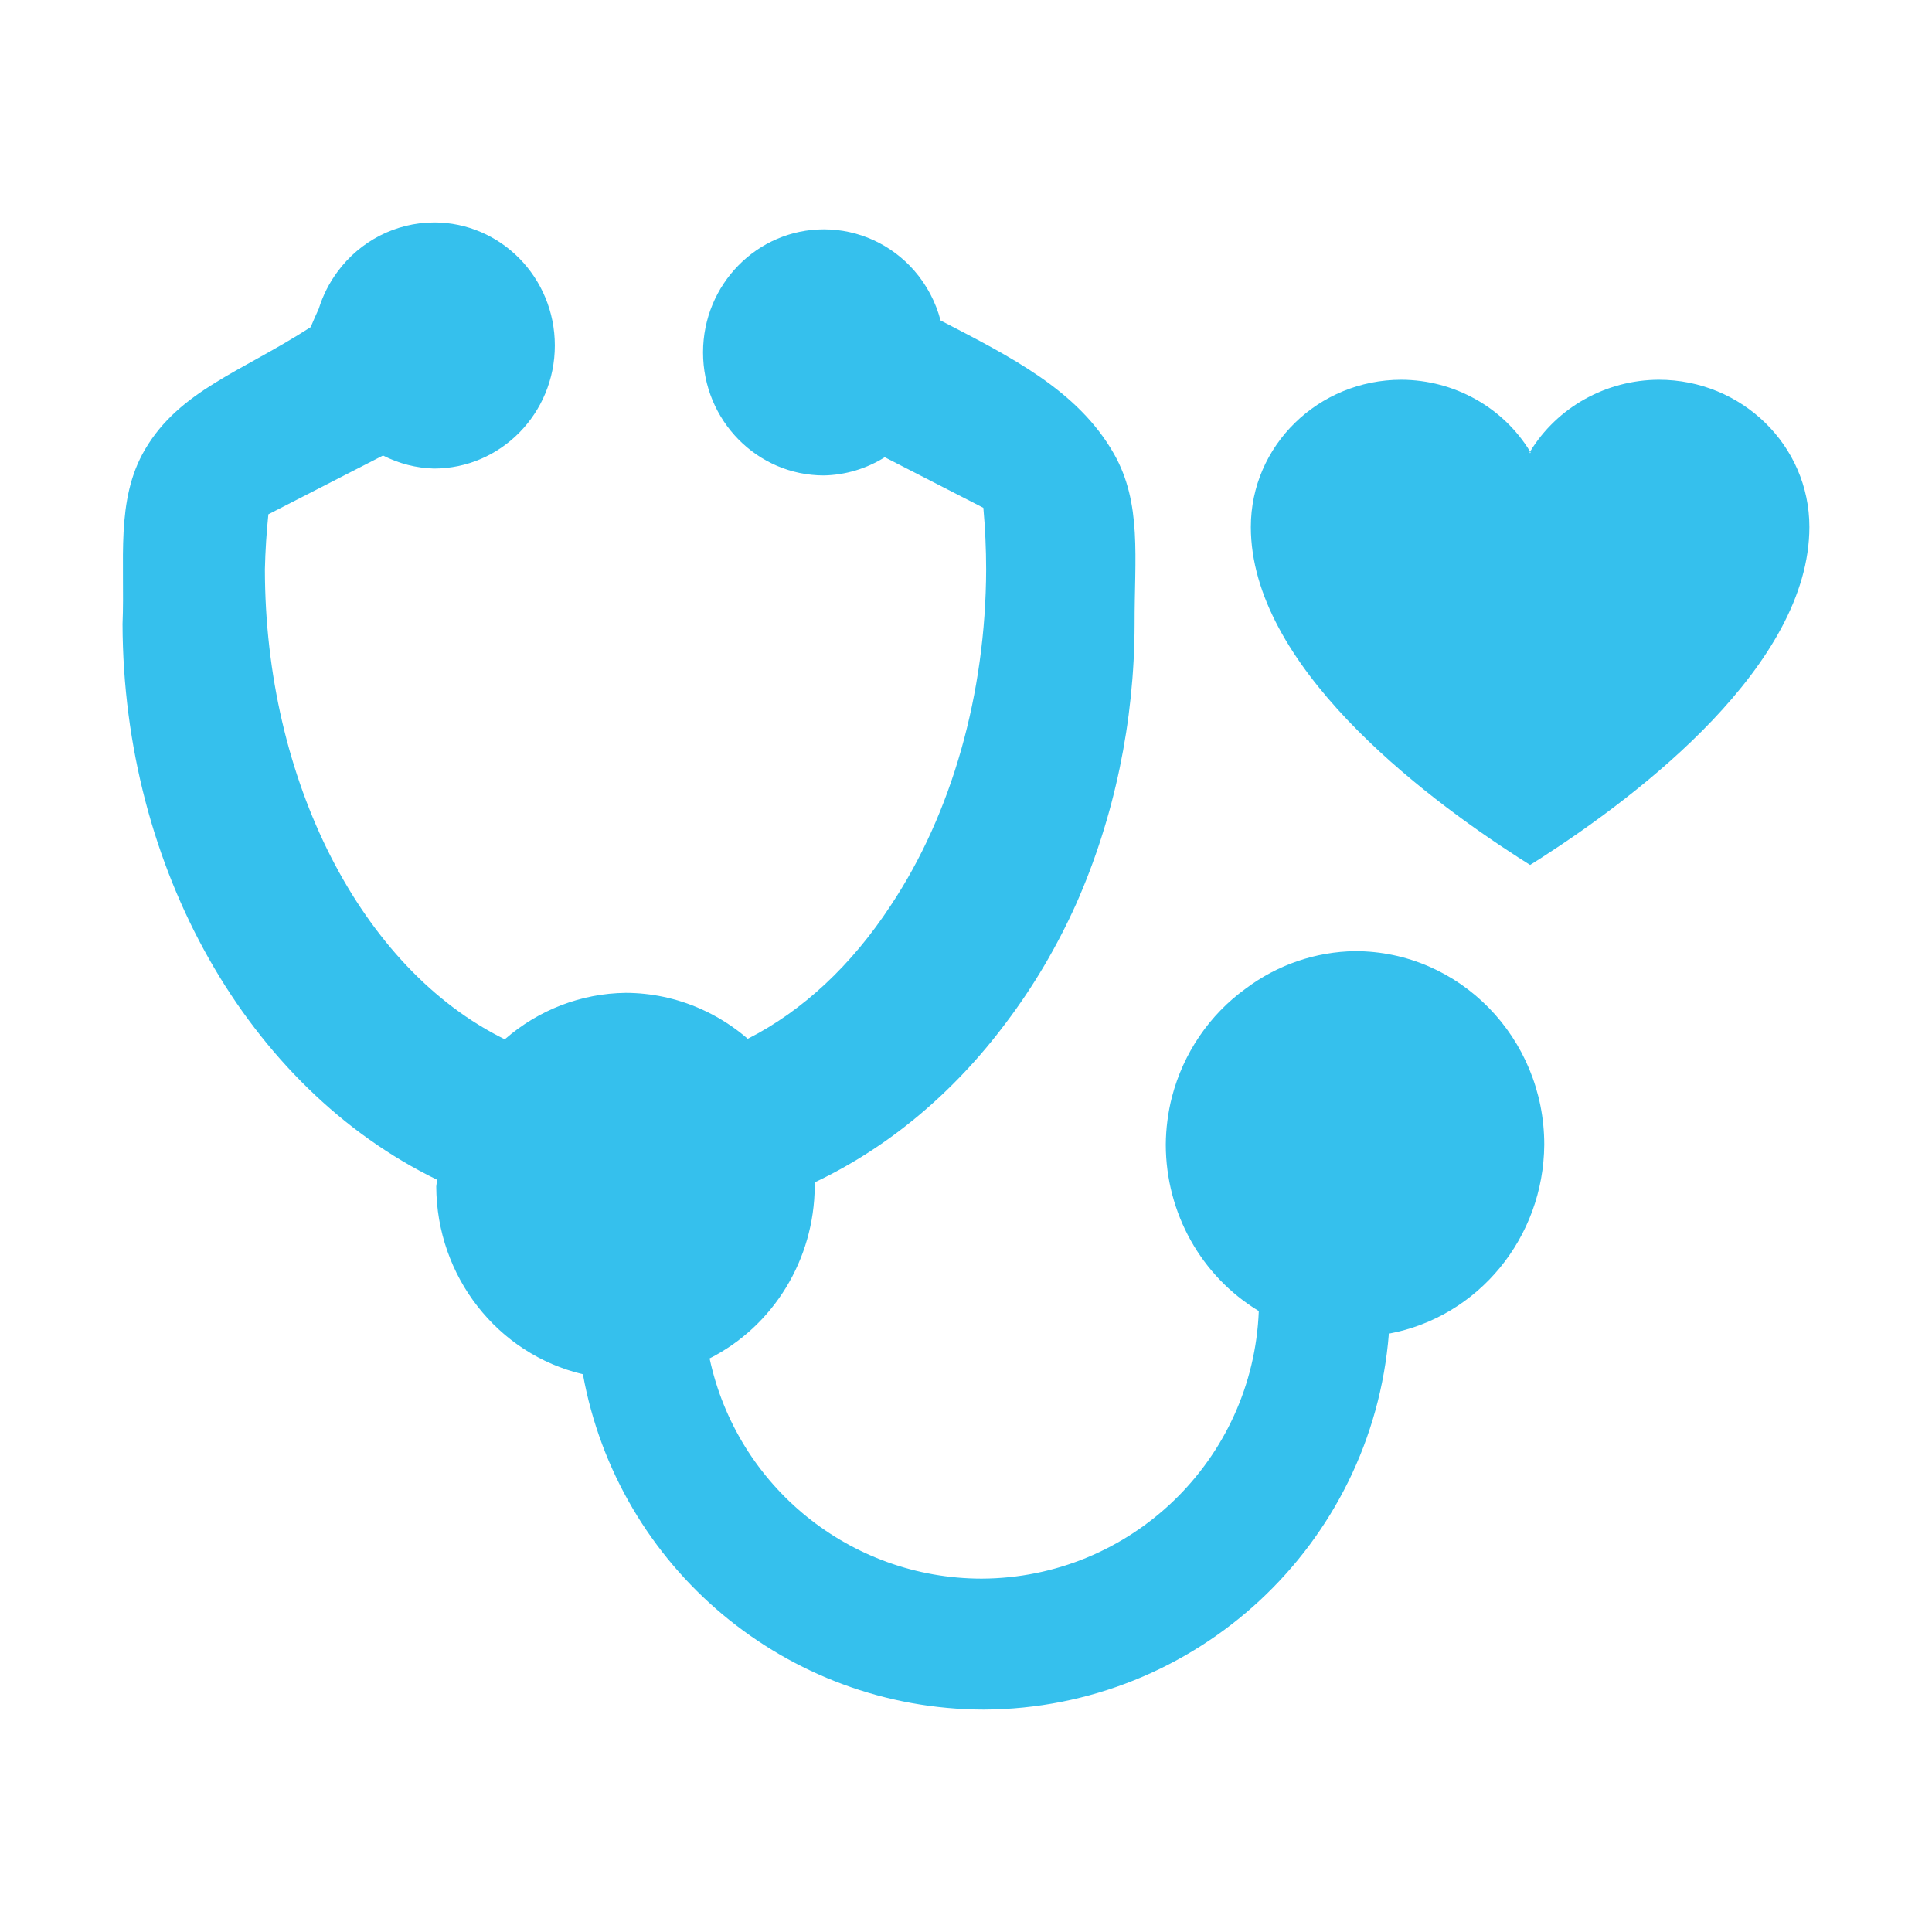<?xml version="1.0" encoding="UTF-8" standalone="no"?>
<!-- Created with Inkscape (http://www.inkscape.org/) -->

<svg
   width="56mm"
   height="56mm"
   viewBox="0 0 56 56"
   version="1.1"
   id="svg1"
   xml:space="preserve"
   xmlns:inkscape="http://www.inkscape.org/namespaces/inkscape"
   xmlns:sodipodi="http://sodipodi.sourceforge.net/DTD/sodipodi-0.dtd"
   xmlns="http://www.w3.org/2000/svg"
   xmlns:svg="http://www.w3.org/2000/svg"><sodipodi:namedview
     id="namedview1"
     pagecolor="#ffffff"
     bordercolor="#000000"
     borderopacity="0.25"
     inkscape:showpageshadow="2"
     inkscape:pageopacity="0.0"
     inkscape:pagecheckerboard="0"
     inkscape:deskcolor="#d1d1d1"
     inkscape:document-units="mm" /><defs
     id="defs1" /><g
     inkscape:groupmode="layer"
     id="layer4"
     inkscape:label="Exportar"
     transform="translate(-27.459,-41.318)"><g
       id="g11-6"
       transform="translate(-63.927,6.037)"><path
         d="m 103.964,41.729 c -1.103,0.003 -2.141,0.535 -2.8,1.435 -0.237,0.321 -0.419,0.681 -0.538,1.064 -0.081,0.176 -0.159,0.354 -0.235,0.535 -1.998,1.294 -3.795,1.831 -4.803,3.548 -0.861,1.466 -0.575,3.224 -0.65,5.059 0.02,7.072 3.62,13.432 9.118,16.107 -0.009,0.064 -0.018,0.128 -0.025,0.193 0.01,2.604 1.77,4.858 4.251,5.444 1.019,5.621 5.91,9.712 11.623,9.72 6.15,-0.029 11.252,-4.765 11.738,-10.896 2.593,-0.482 4.484,-2.782 4.504,-5.478 -2e-5,-3.098 -2.456,-5.61 -5.485,-5.61 -1.14,0.016 -2.248,0.395 -3.167,1.085 -1.052,0.758 -1.809,1.871 -2.14,3.143 -0.115,0.451 -0.175,0.915 -0.178,1.382 0.003,1.981 1.028,3.814 2.696,4.822 -0.169,4.32 -3.713,7.741 -8.037,7.756 -3.802,-0.005 -7.085,-2.664 -7.882,-6.382 1.854,-0.941 3.033,-2.87 3.047,-4.987 -0.002,-0.038 -0.003,-0.076 -0.006,-0.114 2.128,-1.006 4.029,-2.592 5.55,-4.629 0.791,-1.045 1.474,-2.2 2.032,-3.44 1.109,-2.502 1.691,-5.287 1.696,-8.116 -0.005,-1.914 0.22,-3.502 -0.603,-4.943 -1.046,-1.833 -2.977,-2.797 -5.021,-3.857 -0.14,-0.535 -0.401,-1.03 -0.762,-1.444 -0.665,-0.762 -1.618,-1.198 -2.619,-1.198 -1.935,9.6e-5 -3.504,1.597 -3.504,3.567 -1.6e-4,1.97 1.569,3.567 3.504,3.567 0.623,-0.013 1.232,-0.195 1.763,-0.528 l 2.858,1.466 c 0.053,0.591 0.08,1.187 0.081,1.783 -0.011,3.608 -0.996,7.081 -2.761,9.736 -1.136,1.737 -2.56,3.066 -4.15,3.872 -0.006,-0.006 -0.012,-0.012 -0.019,-0.018 -0.409,-0.35 -0.865,-0.638 -1.355,-0.854 -0.685,-0.303 -1.423,-0.459 -2.168,-0.46 -1.281,0.016 -2.516,0.49 -3.491,1.339 -0.003,0.002 -0.007,0.005 -0.01,0.007 -4.165,-2.049 -6.949,-7.504 -6.952,-13.623 0.012,-0.533 0.046,-1.065 0.101,-1.594 l 3.323,-1.704 c 0.459,0.235 0.963,0.364 1.476,0.378 1.935,-9.7e-5 3.504,-1.597 3.504,-3.567 1.6e-4,-1.97 -1.569,-3.567 -3.504,-3.567 z"
         style="fill:#35c0ed;fill-opacity:1;stroke:none;stroke-width:0.892"
         id="path6-2"
         sodipodi:nodetypes="ccccacccccccccccccccccccacccccccccccccccccccccc" /><path
         d="m 132.008,46.288 c -2.411,0 -4.366,1.91 -4.366,4.266 10e-4,4.002 4.898,7.741 7.759,9.585 0.117,0.075 0.227,0.145 0.336,0.213 0.11,-0.069 0.22,-0.138 0.336,-0.213 2.861,-1.844 7.757,-5.583 7.759,-9.585 0,-2.356 -1.955,-4.266 -4.366,-4.266 -1.531,0.007 -2.946,0.798 -3.729,2.082 0.005,0.008 0.01,0.015 0.015,0.022 -0.005,0.009 -0.009,0.017 -0.015,0.026 -0.005,-0.009 -0.009,-0.017 -0.015,-0.026 0.005,-0.008 0.01,-0.015 0.015,-0.022 -0.784,-1.284 -2.198,-2.075 -3.729,-2.082 z"
         style="fill:#35c0ed;fill-opacity:1;stroke:none;stroke-width:0.794"
         id="path11-7" /></g><rect
       style="fill:none;fill-opacity:1;stroke:none;stroke-width:0.296"
       id="rect11"
       width="56"
       height="56"
       x="27.459"
       y="41.318" /></g></svg>
